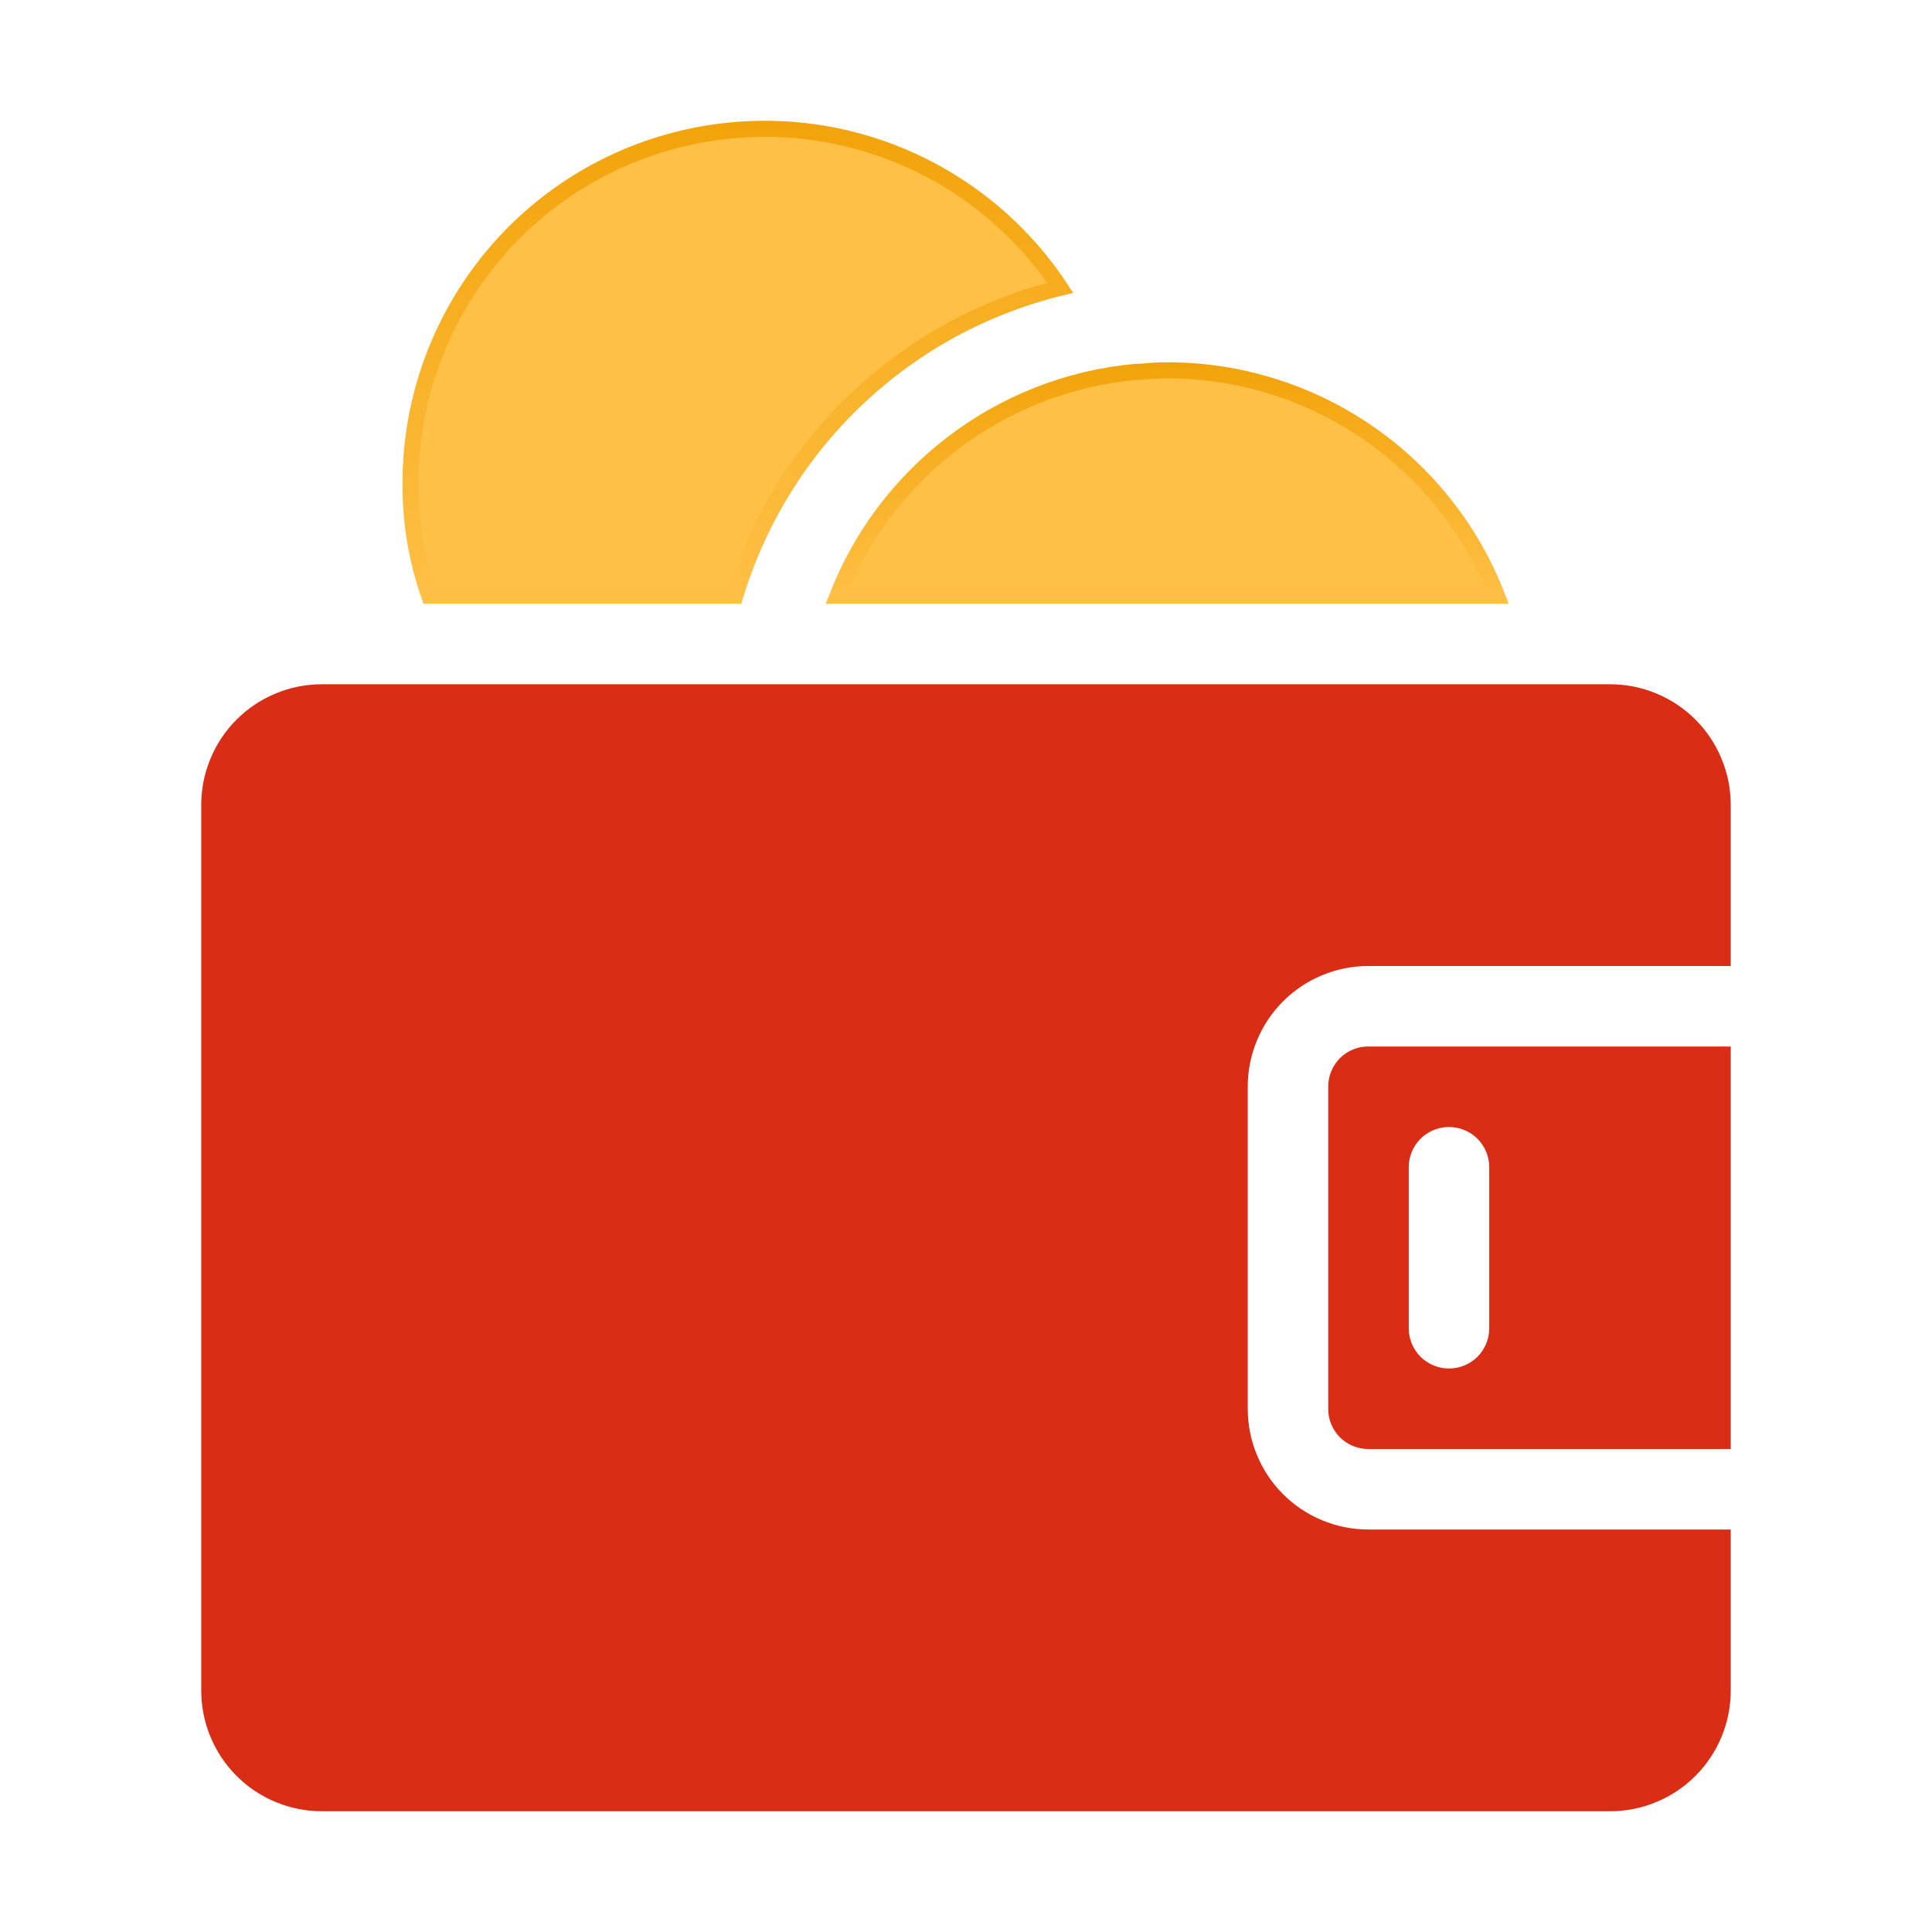 <svg class="min-w-[14px] min-h-[14px] w-[14px] h-[14px]" xmlns="http://www.w3.org/2000/svg" xmlns:xlink="http://www.w3.org/1999/xlink" width="24"  height="24" ><defs><symbol xmlns="http://www.w3.org/2000/svg" width="24" height="24" viewBox="0 0 24 24" fill="none" id="product_cashback">
      <path d="M4 22.5H20C20.197 22.5 20.392 22.462 20.574 22.386C20.756 22.311 20.922 22.201 21.061 22.061C21.201 21.922 21.311 21.756 21.386 21.574C21.462 21.392 21.5 21.197 21.5 21V19H17C16.803 19 16.608 18.962 16.426 18.886C16.244 18.811 16.078 18.701 15.939 18.561C15.799 18.422 15.689 18.256 15.614 18.074C15.538 17.892 15.5 17.697 15.5 17.5V13.5C15.5 13.303 15.538 13.108 15.614 12.926C15.689 12.744 15.799 12.578 15.939 12.439C16.078 12.299 16.244 12.189 16.426 12.114C16.608 12.038 16.803 12 17 12H21.5V10C21.5 9.803 21.462 9.608 21.386 9.426C21.311 9.244 21.201 9.078 21.061 8.939C20.922 8.799 20.756 8.689 20.574 8.614C20.392 8.538 20.197 8.5 20 8.5H4C3.803 8.5 3.608 8.538 3.426 8.614C3.244 8.689 3.078 8.799 2.939 8.939C2.799 9.078 2.689 9.244 2.614 9.426C2.538 9.608 2.5 9.803 2.5 10V21C2.5 21.197 2.538 21.392 2.614 21.574C2.689 21.756 2.799 21.922 2.939 22.061C3.078 22.201 3.244 22.311 3.426 22.386C3.608 22.462 3.803 22.5 4 22.5Z" fill="#D92E15"></path>
      <path d="M16.5 13.5V17.5C16.499 17.566 16.512 17.631 16.537 17.692C16.562 17.753 16.599 17.808 16.645 17.855C16.692 17.902 16.747 17.938 16.808 17.963C16.869 17.988 16.934 18.001 17 18H21.5V13H17C16.934 12.999 16.869 13.012 16.808 13.037C16.747 13.062 16.692 13.098 16.645 13.145C16.599 13.192 16.562 13.247 16.537 13.308C16.512 13.369 16.499 13.434 16.5 13.5ZM17.5 14.5C17.5 14.367 17.553 14.24 17.646 14.146C17.74 14.053 17.867 14 18 14C18.133 14 18.26 14.053 18.354 14.146C18.447 14.24 18.5 14.367 18.5 14.5V16.5C18.5 16.633 18.447 16.76 18.354 16.854C18.26 16.947 18.133 17 18 17C17.867 17 17.74 16.947 17.646 16.854C17.553 16.76 17.5 16.633 17.5 16.5V14.5Z" fill="#D92E15"></path>
      <path d="M18.596 7.4H10.404C10.694 6.662 11.178 6.015 11.806 5.528C12.47 5.012 13.267 4.697 14.104 4.62H14.14V4.62L14.148 4.62C14.156 4.619 14.164 4.618 14.171 4.618C14.283 4.608 14.383 4.6 14.5 4.6L14.5 4.6C15.409 4.6 16.297 4.882 17.039 5.407C17.743 5.905 18.284 6.598 18.596 7.4Z" fill="#FFC046" stroke="url(#paint0_linear_5686_34725)" stroke-width="0.2"></path>
      <path d="M11.096 1.9C11.945 2.231 12.669 2.816 13.17 3.575C12.235 3.804 11.374 4.27 10.67 4.93C9.95 5.604 9.421 6.456 9.135 7.4H5.331C5.174 6.95 5.096 6.477 5.1 6.001L5.1 6C5.1 5.042 5.412 4.111 5.99 3.346C6.567 2.582 7.378 2.028 8.3 1.767C9.222 1.506 10.203 1.552 11.096 1.9Z" fill="#FFC046" stroke="url(#paint1_linear_5686_34725)" stroke-width="0.2"></path>
      <defs>
        <linearGradient id="paint0_linear_5686_34725" x1="14.5" y1="4.5" x2="14.5" y2="7.5" gradientUnits="userSpaceOnUse">
          <stop stop-color="#F2A30A"></stop>
          <stop offset="1" stop-color="#FFC046"></stop>
        </linearGradient>
        <linearGradient id="paint1_linear_5686_34725" x1="9.165" y1="1.5" x2="9.165" y2="7.5" gradientUnits="userSpaceOnUse">
          <stop stop-color="#F2A30A"></stop>
          <stop offset="1" stop-color="#FFC046"></stop>
        </linearGradient>
      </defs>
    </symbol></defs><use xlink:href="#product_cashback" width="100%" height="100%"></use></svg>